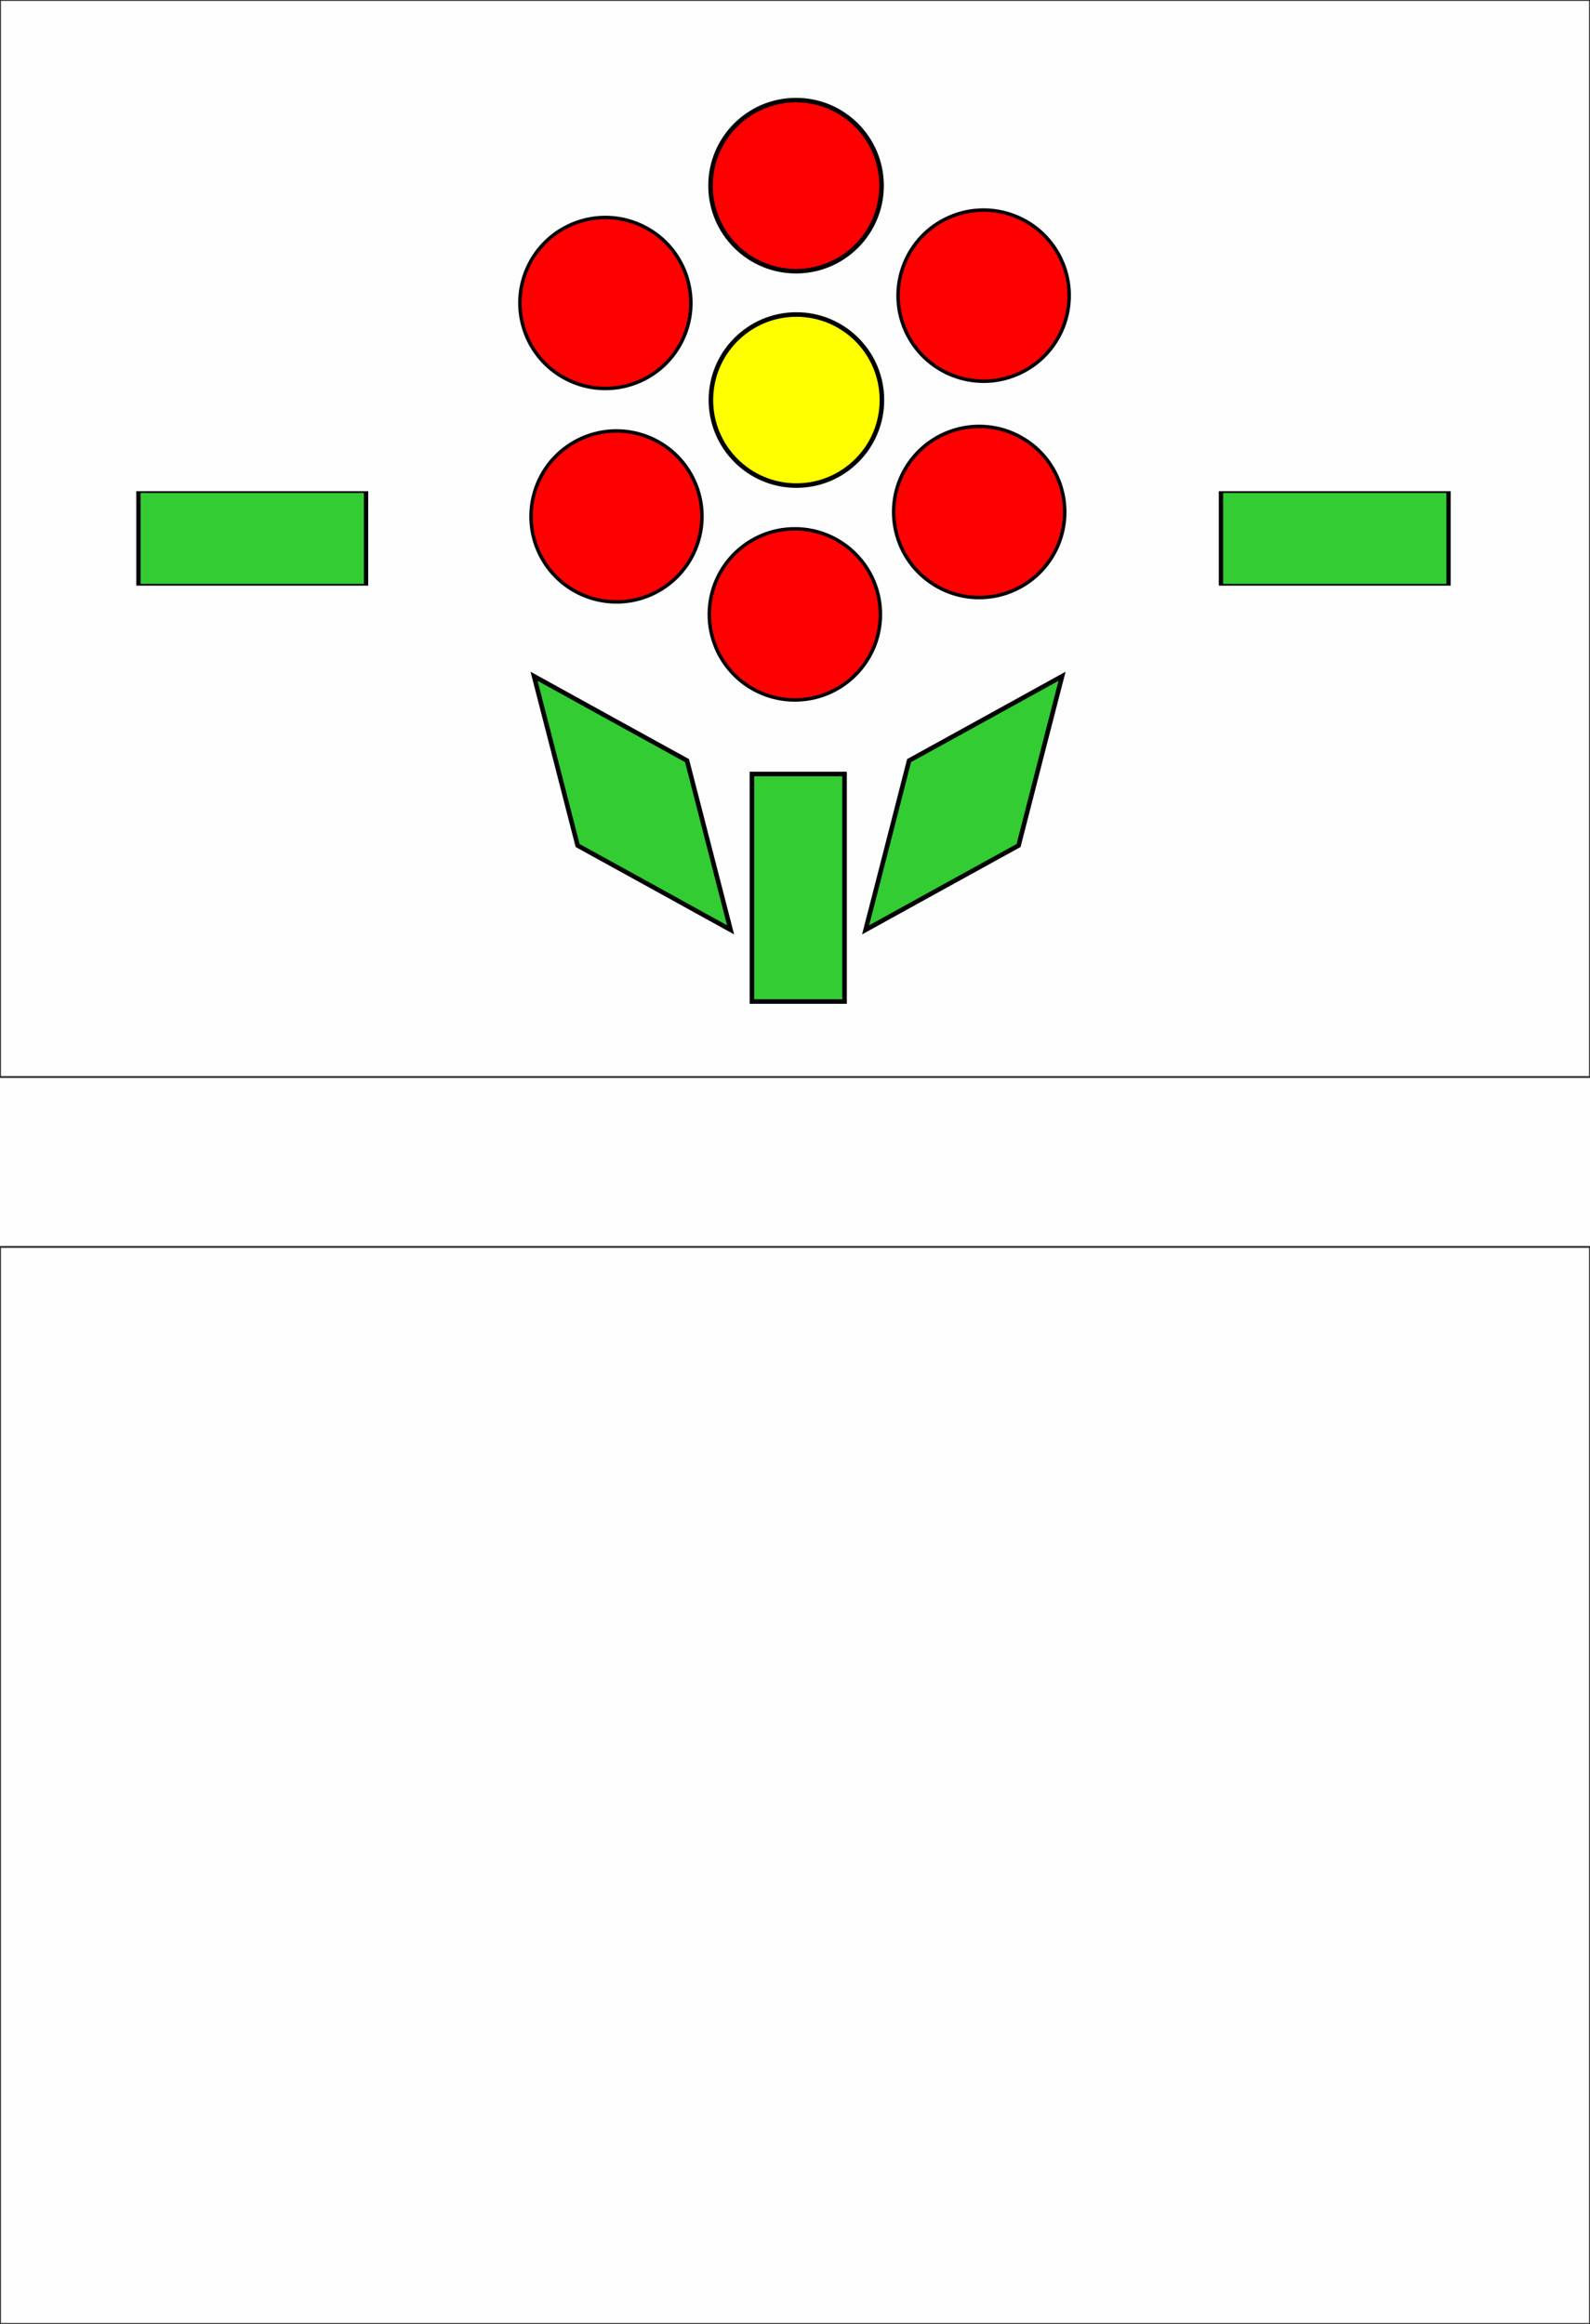 <?xml version="1.0" encoding="UTF-8"?>
<!DOCTYPE svg PUBLIC "-//W3C//DTD SVG 1.1//EN" "http://www.w3.org/Graphics/SVG/1.1/DTD/svg11.dtd">
<!-- Creator: CorelDRAW -->
<svg xmlns="http://www.w3.org/2000/svg" xml:space="preserve" width="174.413mm" height="254.847mm" version="1.1" shape-rendering="geometricPrecision" text-rendering="geometricPrecision" image-rendering="optimizeQuality" fill-rule="evenodd" clip-rule="evenodd"
viewBox="0 0 17441 25485"
 xmlns:xlink="http://www.w3.org/1999/xlink">
 <rect fill="#FEFEFE" width="17441" height="25485"/>
 <g id="Слой_x0020_1">
  <rect fill="none" stroke="#2B2A29" stroke-width="20" width="17441" height="11811"/>
  <rect fill="none" stroke="#2B2A29" stroke-width="20" y="13674" width="17441" height="11811"/>
  <circle fill="yellow" stroke="black" stroke-width="50" cx="8736" cy="4387" r="938"/>
  <circle fill="red" stroke="black" stroke-width="50" cx="8732" cy="2036" r="938"/>
  <circle fill="red" stroke="black" stroke-width="50" transform="matrix(0.371 0.668 -0.668 0.371 10789.6 3242.15)" r="1228"/>
  <circle fill="red" stroke="black" stroke-width="50" transform="matrix(-0.4 0.651 -0.651 -0.4 10741.1 5614.56)" r="1228"/>
  <circle fill="red" stroke="black" stroke-width="50" transform="matrix(-0.764 -0.007 0.007 -0.764 8718.85 6737.55)" r="1228"/>
  <circle fill="red" stroke="black" stroke-width="50" transform="matrix(-0.413 -0.642 0.642 -0.413 6762.4 5663.23)" r="1228"/>
  <circle fill="red" stroke="black" stroke-width="50" transform="matrix(0.347 -0.68 0.68 0.347 6640.47 3322.57)" r="1228"/>
  <rect fill="#33CC33" stroke="black" stroke-width="50" x="8248" y="8488" width="1016" height="2495"/>
  <polygon fill="#33CC33" stroke="black" stroke-width="50" points="11650,7416 11411,8344 11173,9272 10334,9734 9495,10197 9734,9269 9972,8341 10811,7879 "/>
  <polygon fill="#33CC33" stroke="black" stroke-width="50" points="5858,7416 6097,8344 6336,9272 7175,9734 8014,10197 7775,9269 7536,8341 6697,7879 "/>
  <rect fill="#33CC33" stroke="black" stroke-width="50" transform="matrix(1.02521E-014 -0.387 0.951 2.51747E-014 13393.3 6412.65)" width="2625" height="2625"/>
  <rect fill="#33CC33" stroke="black" stroke-width="50" transform="matrix(1.02521E-014 -0.387 0.951 2.51747E-014 1518.63 6412.65)" width="2625" height="2625"/>
 </g>
</svg>
